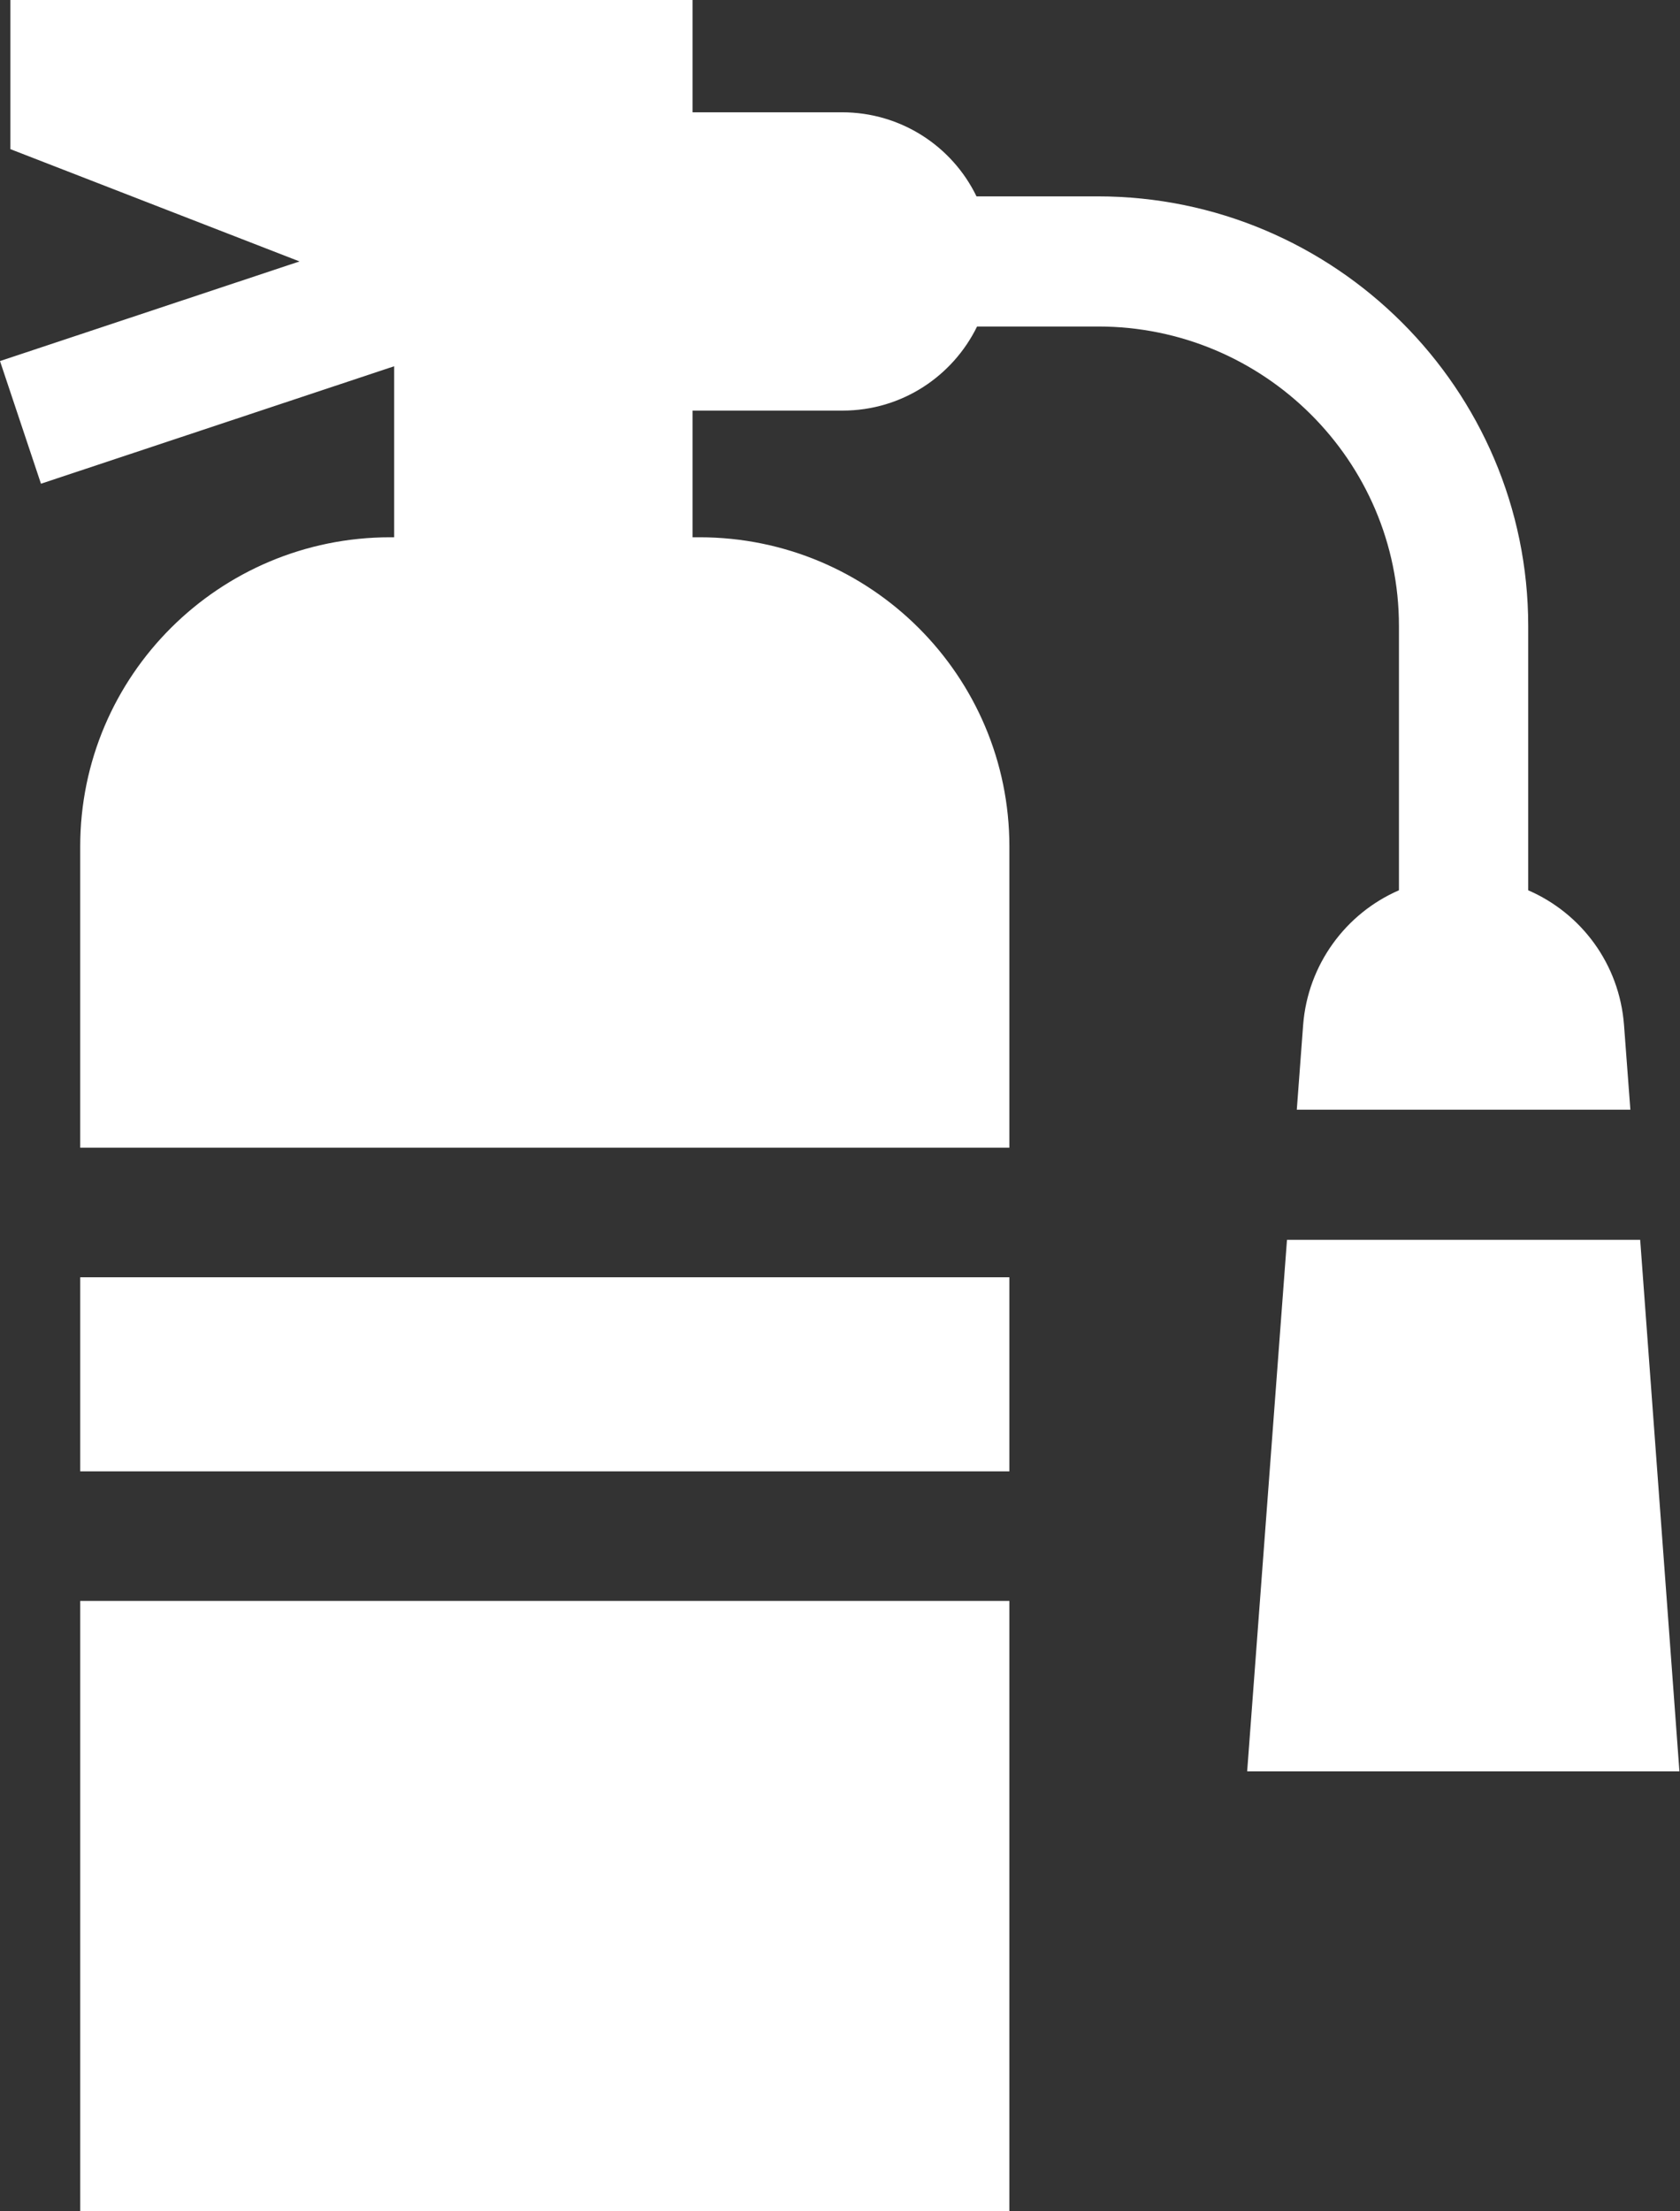 <svg width="114" height="150" viewBox="0 0 114 150" fill="none" xmlns="http://www.w3.org/2000/svg">
<rect x="0" y="0" width="114" height="150" fill="#333333" stroke="none"/>
<path d="M68.494 86.641H5.444V99.805H68.494V86.641Z" fill="white"/>
<path d="M68.494 108.594H5.444V150H68.494V108.594Z" fill="white"/>
<path d="M94.928 42.461V60.391C91.325 61.953 88.741 65.43 88.427 69.531L87.997 75.273H110.632L110.201 69.531C109.888 65.391 107.303 61.953 103.7 60.391V42.461C103.7 26.406 90.581 13.32 74.486 13.32H66.262C64.617 9.922 61.132 7.617 57.137 7.617H46.994V0H0.705V10.117L20.325 17.734L0 24.492L2.78 32.812L26.747 24.844V36.445H26.473C14.882 36.445 5.443 45.82 5.443 57.422V77.852H68.494V57.422C68.494 45.859 59.095 36.445 47.464 36.445H46.994V27.852H57.176C61.21 27.852 64.656 25.508 66.301 22.148H74.525C85.764 22.148 94.928 31.25 94.928 42.461Z" fill="white"/>
<path d="M111.298 84.102H87.331L84.629 120.156H113.961L111.298 84.102Z" fill="white"/>
</svg>
